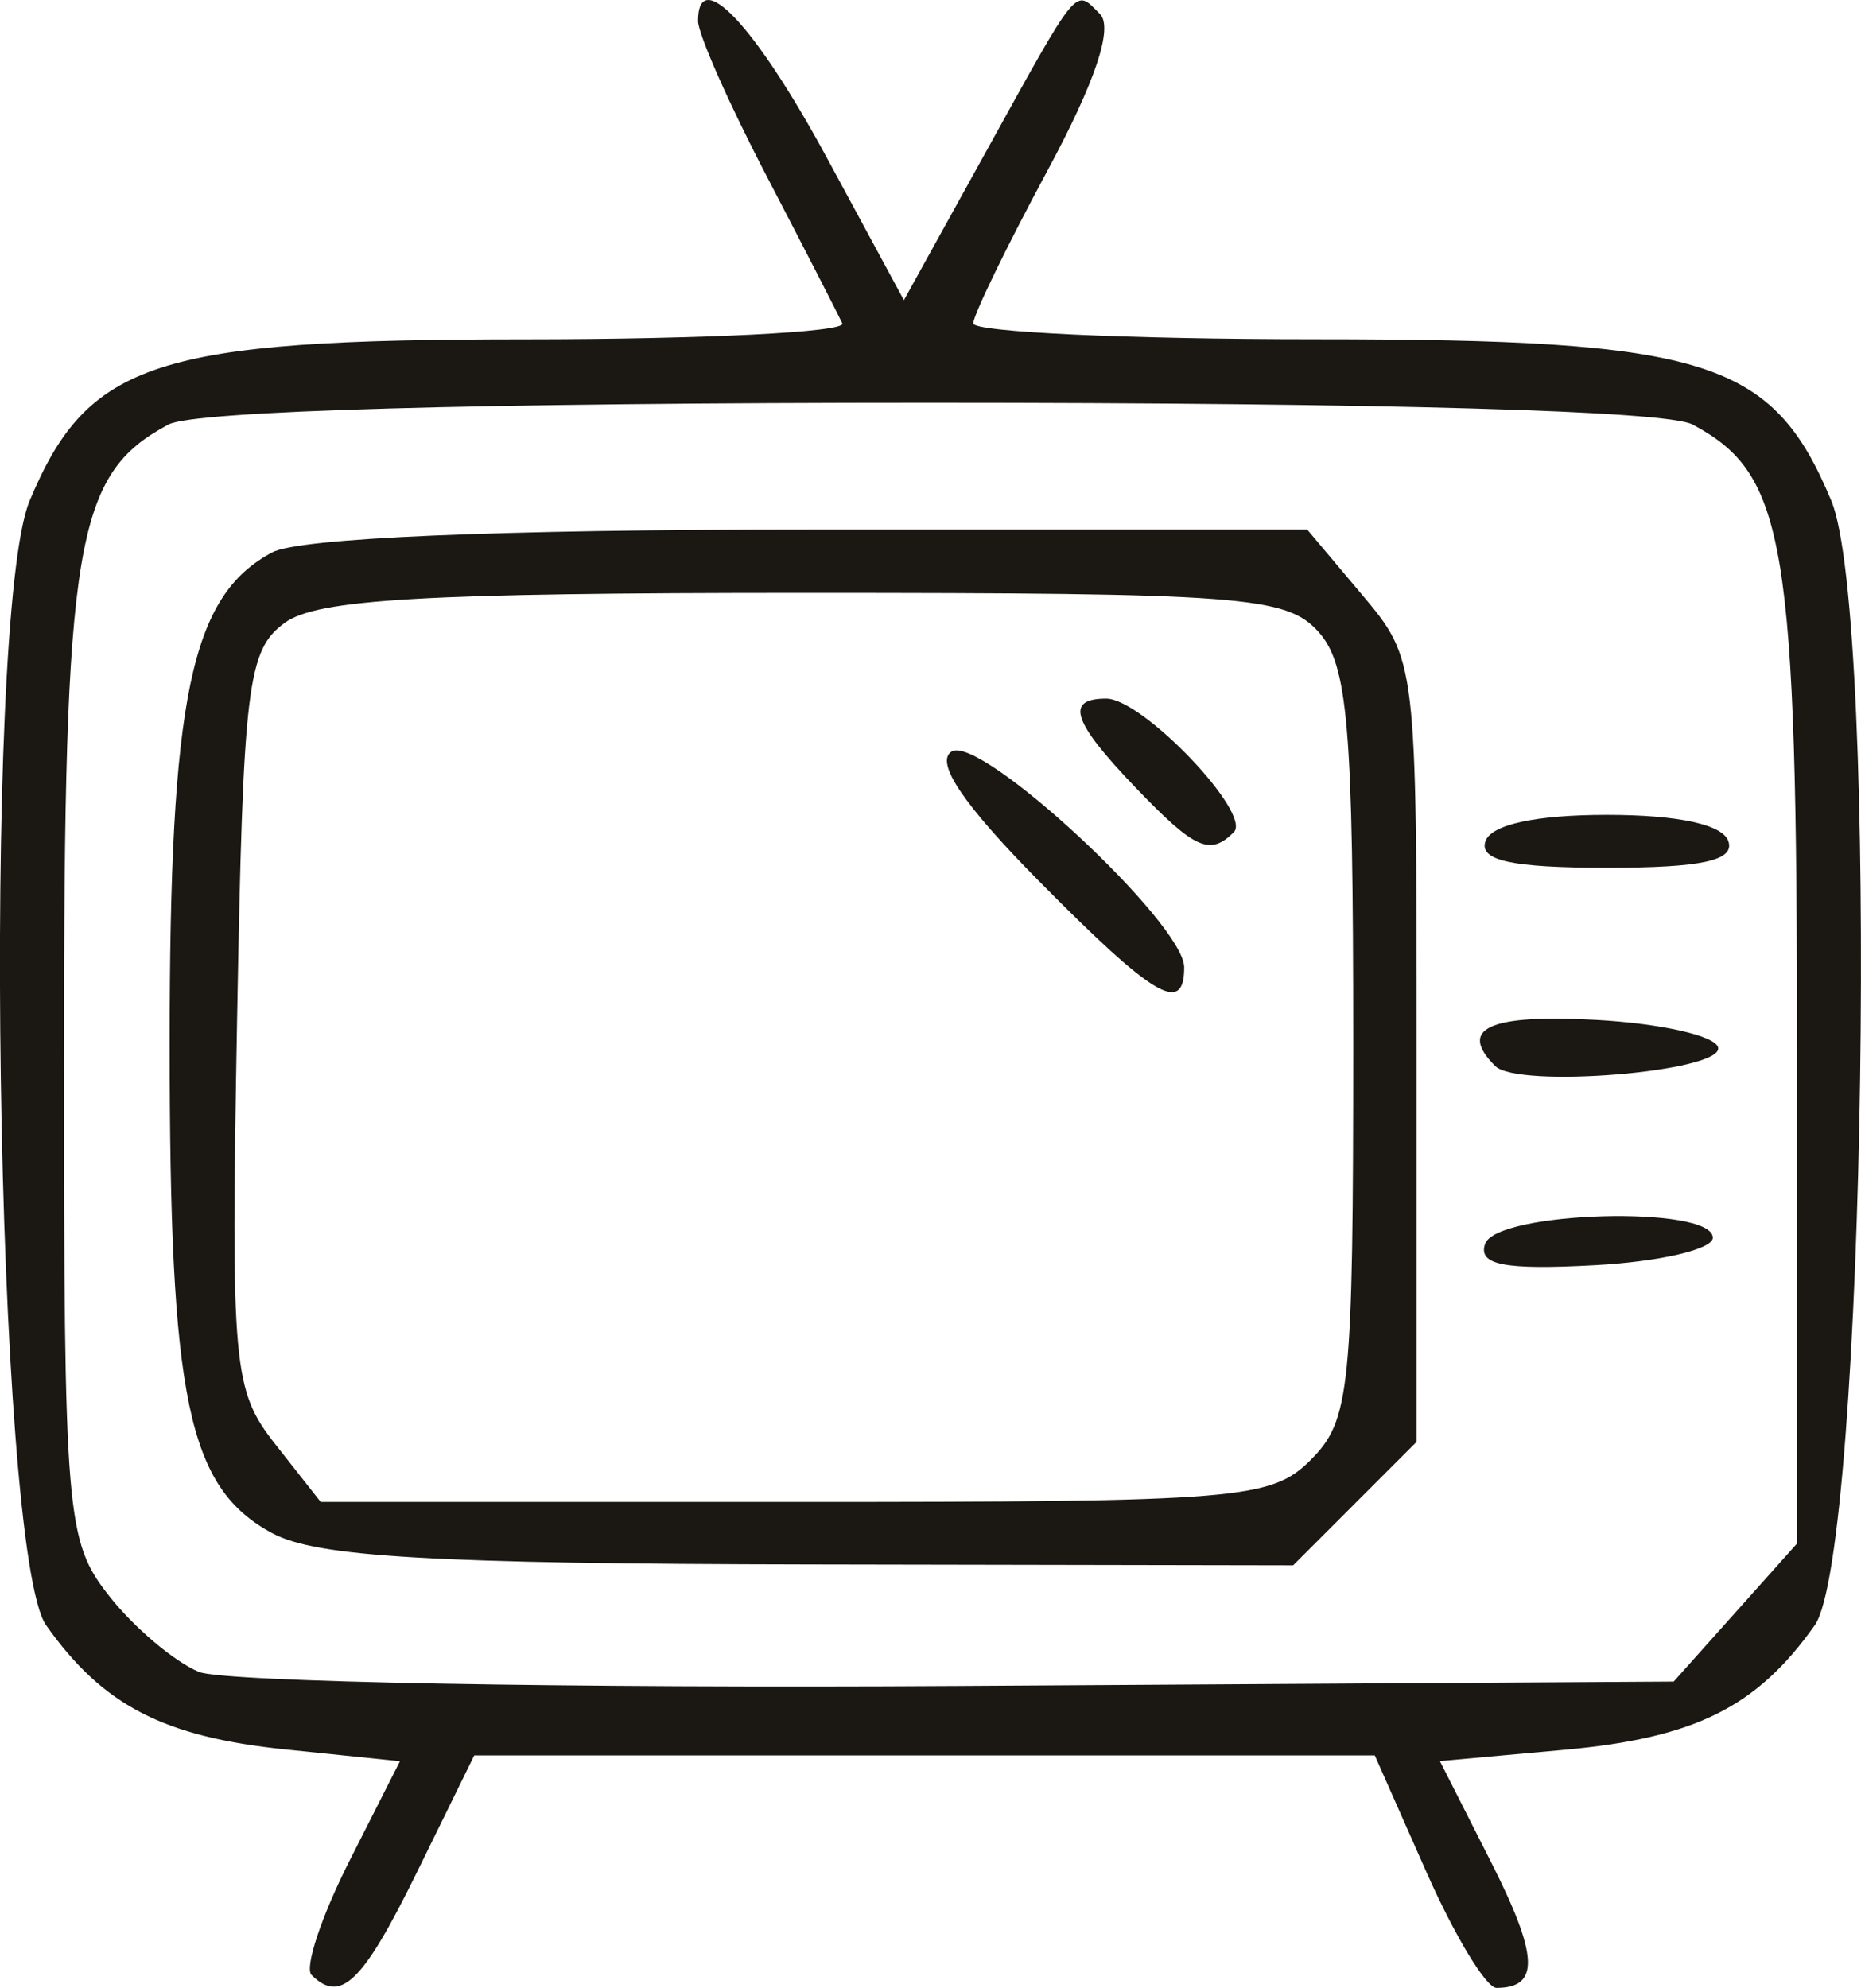 <?xml version="1.0" encoding="UTF-8" standalone="no"?>
<!-- Created with Inkscape (http://www.inkscape.org/) -->

<svg
   width="23.298mm"
   height="24.884mm"
   viewBox="0 0 23.298 24.884"
   version="1.1"
   id="svg5"
   xml:space="preserve"
   inkscape:version="1.2.2 (732a01da63, 2022-12-09)"
   sodipodi:docname="TV Movie-light.svg"
   xmlns:inkscape="http://www.inkscape.org/namespaces/inkscape"
   xmlns:sodipodi="http://sodipodi.sourceforge.net/DTD/sodipodi-0.dtd"
   xmlns="http://www.w3.org/2000/svg"
   xmlns:svg="http://www.w3.org/2000/svg"><sodipodi:namedview
     id="namedview7"
     pagecolor="#ffffff"
     bordercolor="#000000"
     borderopacity="0.25"
     inkscape:showpageshadow="2"
     inkscape:pageopacity="0.0"
     inkscape:pagecheckerboard="0"
     inkscape:deskcolor="#d1d1d1"
     inkscape:document-units="mm"
     showgrid="false"
     inkscape:zoom="3.9268799"
     inkscape:cx="11.45948"
     inkscape:cy="51.440331"
     inkscape:window-width="1366"
     inkscape:window-height="705"
     inkscape:window-x="-8"
     inkscape:window-y="-8"
     inkscape:window-maximized="1"
     inkscape:current-layer="layer1" /><defs
     id="defs2" /><g
     inkscape:label="Слой 1"
     inkscape:groupmode="layer"
     id="layer1"
     transform="translate(374.665,-114.897)"><path
       d="m -370.765,139.616 c -0.09,-0.09 0.122,-0.729 0.471,-1.42 l 0.636,-1.255 -1.435,-0.148 c -1.526,-0.157 -2.285,-0.551 -2.994,-1.553 -0.636,-0.898 -0.809,-12.635 -0.207,-14.075 0.729,-1.744 1.577,-2.02 6.207,-2.021 2.231,-5.3e-4 4.016,-0.09 3.967,-0.199 -0.05,-0.109 -0.476,-0.939 -0.948,-1.845 -0.472,-0.905 -0.858,-1.778 -0.858,-1.94 0,-0.704 0.715,0.054 1.61,1.707 l 0.967,1.787 0.999,-1.806 c 1.208,-2.184 1.135,-2.095 1.455,-1.776 0.17,0.17 -0.058,0.85 -0.66,1.967 -0.506,0.939 -0.922,1.796 -0.926,1.905 -0.003,0.109 1.929,0.199 4.293,0.199 4.897,10e-4 5.712,0.256 6.449,2.021 0.602,1.44 0.429,13.177 -0.207,14.075 -0.727,1.027 -1.5,1.411 -3.136,1.559 l -1.557,0.141 0.636,1.255 c 0.6,1.183 0.618,1.584 0.072,1.584 -0.129,0 -0.525,-0.655 -0.879,-1.455 l -0.644,-1.455 h -5.637 -5.637 l -0.714,1.455 c -0.681,1.388 -0.958,1.658 -1.325,1.291 z m 17.825,-4.536 0.772,-0.864 v -6.094 c 0,-6.455 -0.137,-7.286 -1.308,-7.912 -0.321,-0.172 -3.852,-0.272 -9.54,-0.272 -5.688,0 -9.219,0.101 -9.54,0.272 -1.17,0.626 -1.308,1.459 -1.308,7.881 0,5.793 0.025,6.095 0.566,6.782 0.311,0.396 0.817,0.823 1.124,0.95 0.307,0.127 4.587,0.206 9.51,0.176 l 8.952,-0.055 z m -18.316,-0.992 c -1.058,-0.575 -1.285,-1.656 -1.285,-6.129 0,-4.341 0.263,-5.603 1.283,-6.148 0.339,-0.181 2.802,-0.286 6.746,-0.286 h 6.212 l 0.685,0.814 c 0.683,0.812 0.685,0.829 0.685,5.709 v 4.895 l -0.773,0.773 -0.773,0.773 -6.04,-0.011 c -4.733,-0.008 -6.191,-0.093 -6.739,-0.391 z m 13.003,-0.922 c 0.489,-0.489 0.529,-0.882 0.529,-5.205 0,-3.979 -0.065,-4.748 -0.438,-5.159 -0.4,-0.442 -0.961,-0.484 -6.432,-0.484 -4.755,0 -6.1,0.077 -6.507,0.375 -0.468,0.342 -0.521,0.78 -0.596,4.971 -0.078,4.358 -0.053,4.633 0.482,5.314 l 0.565,0.718 h 5.934 c 5.581,0 5.965,-0.032 6.463,-0.529 z m -3.408,-7.244 c -0.947,-0.959 -1.303,-1.487 -1.09,-1.619 0.356,-0.22 2.911,2.151 2.911,2.702 0,0.601 -0.383,0.373 -1.821,-1.083 z m 1.209,-1.171 c -0.789,-0.823 -0.883,-1.11 -0.364,-1.11 0.455,0 1.83,1.439 1.597,1.672 -0.3,0.3 -0.491,0.212 -1.233,-0.562 z m 4.378,5.717 c 0.137,-0.412 2.847,-0.488 2.852,-0.08 0.002,0.146 -0.665,0.301 -1.482,0.345 -1.128,0.061 -1.457,-0.003 -1.37,-0.265 z m 0.127,-2.229 c -0.471,-0.471 -0.077,-0.65 1.27,-0.576 0.802,0.044 1.487,0.198 1.521,0.344 0.072,0.303 -2.506,0.518 -2.791,0.232 z m -0.122,-2.812 c 0.07,-0.209 0.628,-0.331 1.521,-0.331 0.894,0 1.452,0.121 1.521,0.331 0.08,0.241 -0.334,0.331 -1.521,0.331 -1.188,0 -1.602,-0.09 -1.521,-0.331 z"
       style="fill:#1b1813;stroke-width:0.265;fill-opacity:1"
       id="path621" /></g></svg>
